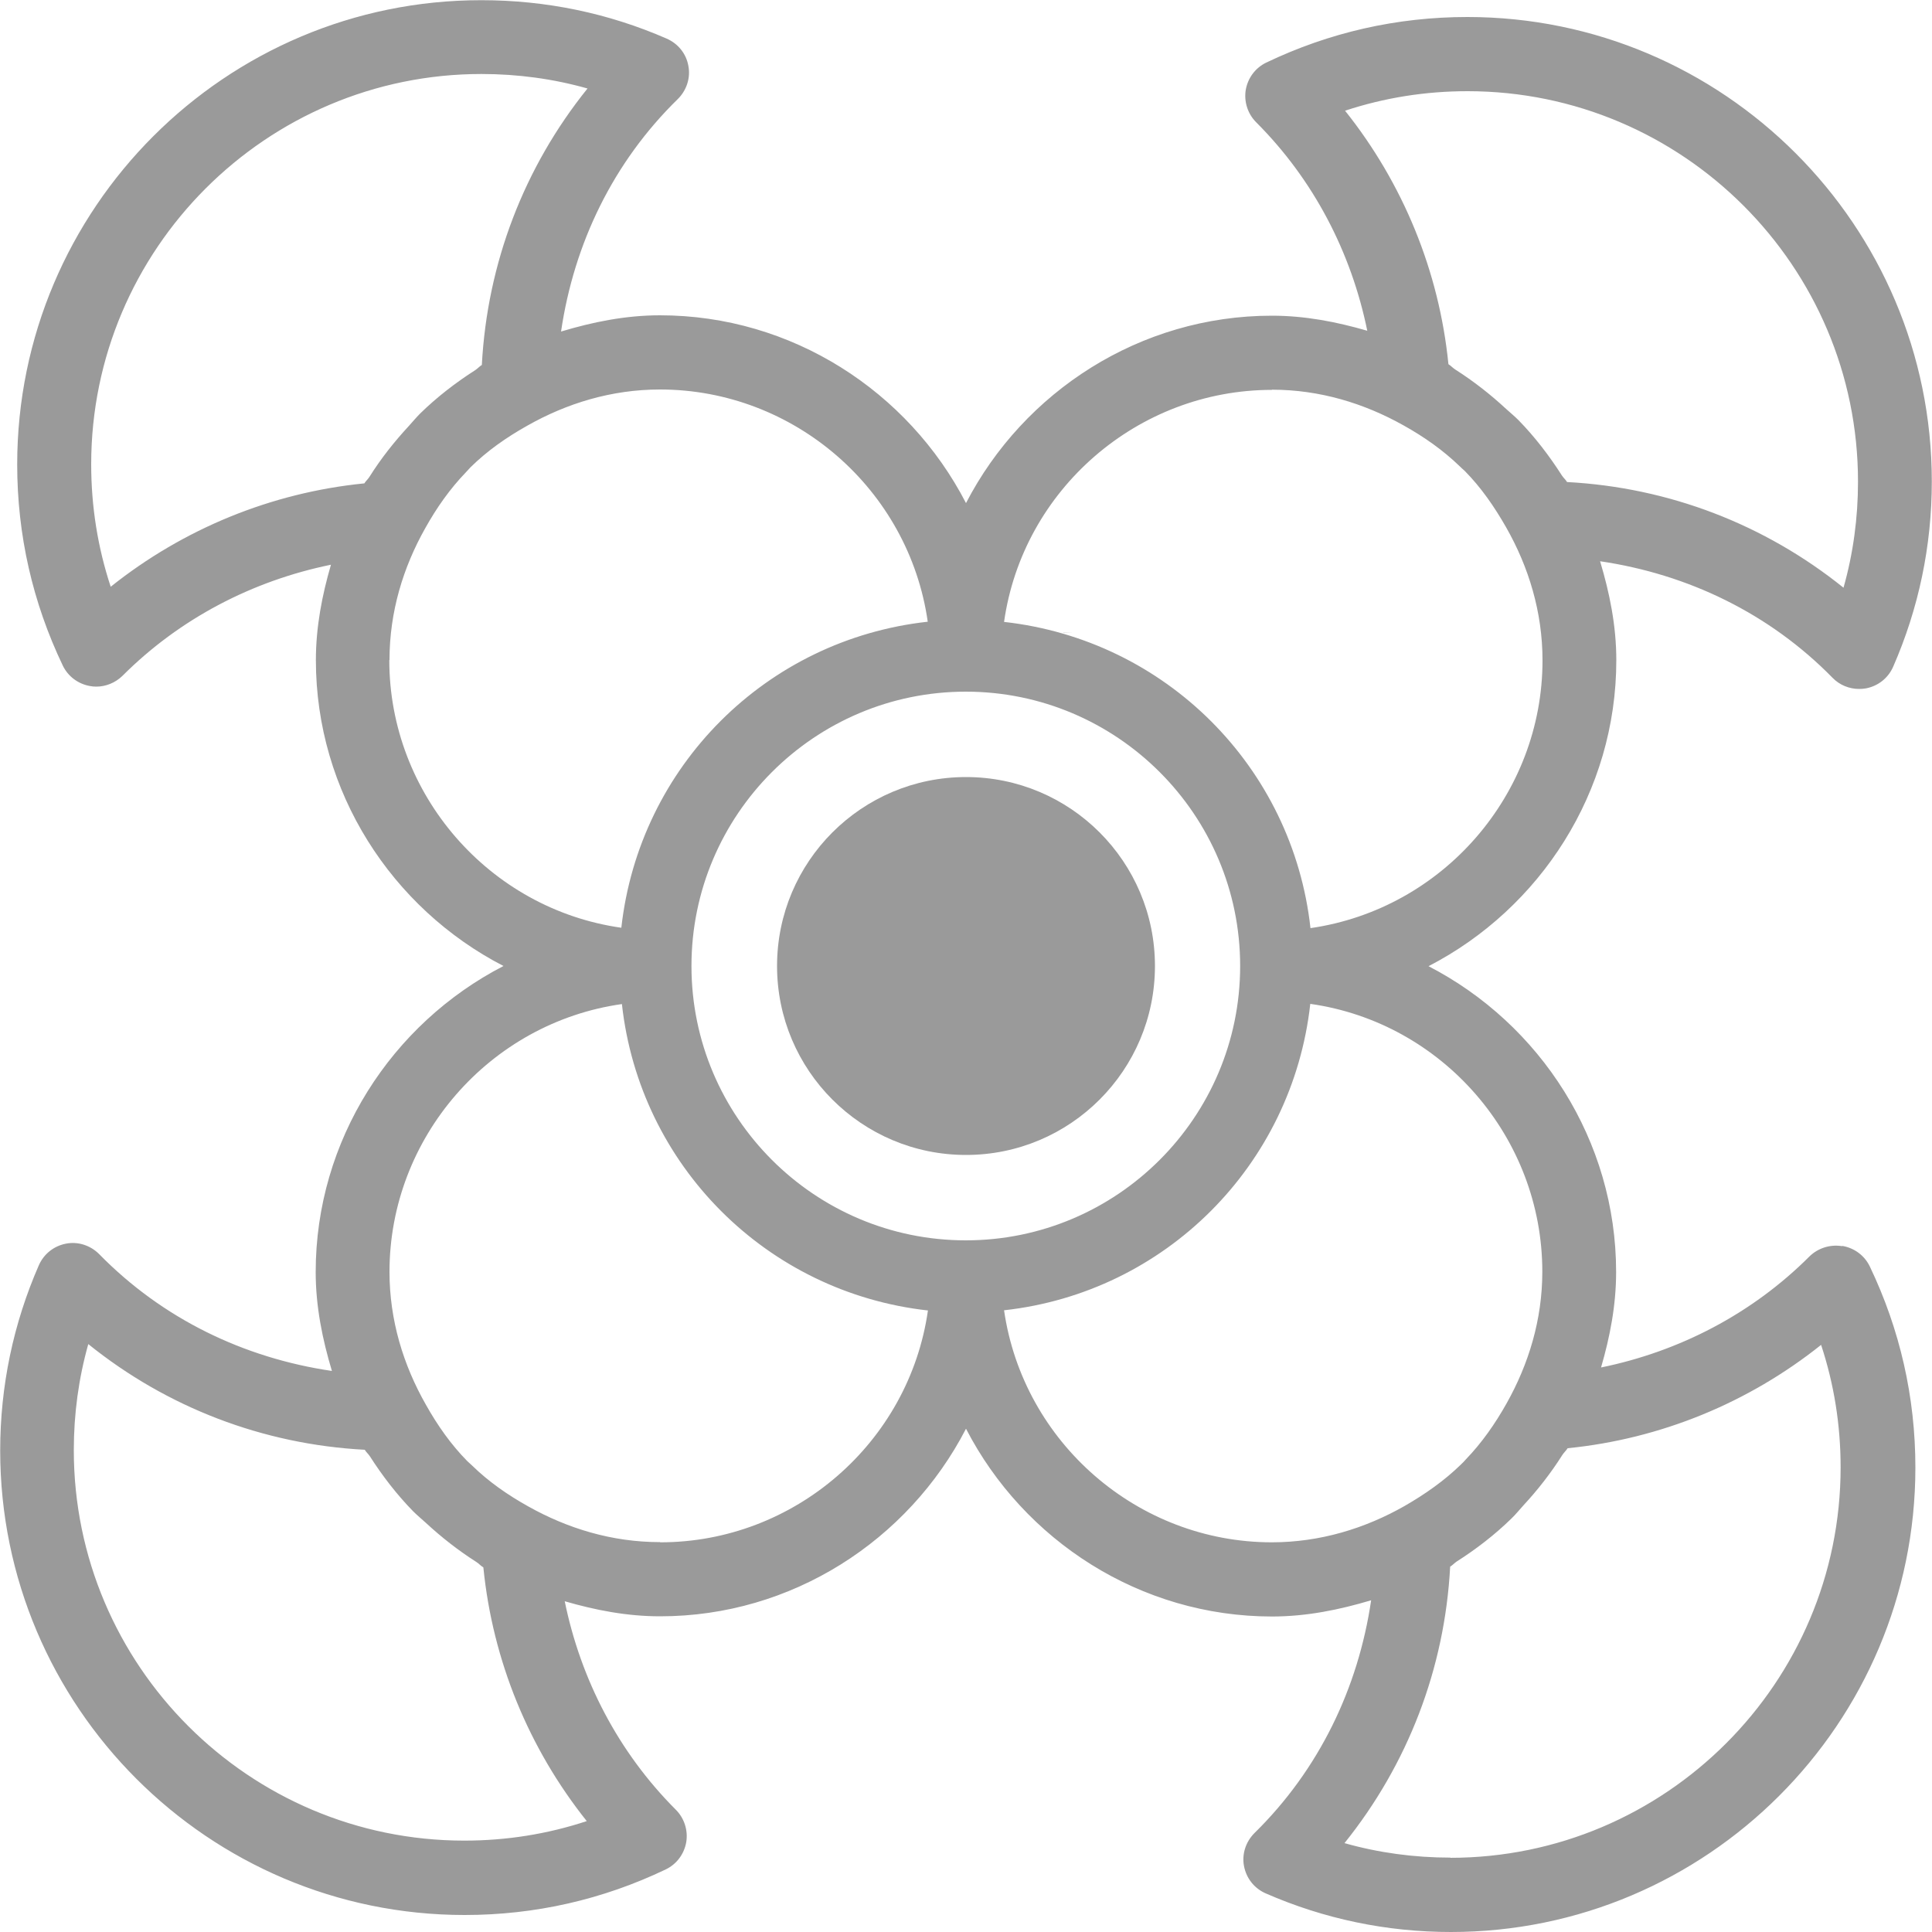 <svg width="40" height="40" viewBox="0 0 40 40" fill="none" xmlns="http://www.w3.org/2000/svg">
<g clip-path="url(#clip0_1_77)">
<path d="M20 23.912C22.16 23.912 23.912 22.16 23.912 20C23.912 17.84 22.16 16.088 20 16.088C17.84 16.088 16.088 17.84 16.088 20C16.088 22.16 17.84 23.912 20 23.912Z" fill="#9A9A9A"/>
<path d="M22.012 13.104V13.1H22.204L22.012 13.104Z" fill="#9A9A9A"/>
<path d="M38.136 25.8C37.892 25.76 37.64 25.84 37.464 26.012C36.276 27.2 34.772 27.98 33.148 28.312C33.332 27.68 33.46 27.024 33.46 26.336C33.46 23.612 31.892 21.2 29.576 20.004C31.892 18.808 33.464 16.396 33.464 13.668C33.464 12.952 33.324 12.272 33.128 11.62C34.948 11.888 36.636 12.7 37.944 14.036C38.088 14.184 38.288 14.264 38.492 14.264C38.54 14.264 38.584 14.26 38.632 14.252C38.884 14.204 39.092 14.04 39.196 13.804C39.724 12.596 39.996 11.304 39.996 9.968C39.996 4.668 35.684 0.352 30.38 0.352C28.92 0.352 27.52 0.672 26.216 1.296C25.992 1.404 25.836 1.612 25.792 1.86C25.752 2.104 25.832 2.356 26.008 2.532C27.196 3.72 27.976 5.224 28.308 6.848C27.676 6.664 27.02 6.536 26.332 6.536C23.608 6.536 21.196 8.104 20 10.416C18.804 8.1 16.392 6.528 13.664 6.528C12.948 6.528 12.268 6.668 11.616 6.864C11.884 5.04 12.696 3.356 14.036 2.048C14.216 1.868 14.3 1.612 14.252 1.364C14.208 1.112 14.04 0.904 13.804 0.8C12.596 0.272 11.304 0.004 9.968 0.004C4.668 5.83474e-07 0.356 4.312 0.356 9.616C0.356 11.076 0.676 12.476 1.3 13.78C1.408 14.004 1.616 14.16 1.864 14.204C1.908 14.212 1.948 14.216 1.992 14.216C2.192 14.216 2.388 14.136 2.536 13.992C3.724 12.804 5.228 12.024 6.852 11.692C6.668 12.324 6.54 12.98 6.54 13.668C6.54 16.392 8.108 18.804 10.424 20C8.108 21.196 6.536 23.608 6.536 26.336C6.536 27.052 6.676 27.732 6.872 28.384C5.048 28.116 3.364 27.304 2.052 25.964C1.872 25.784 1.616 25.7 1.368 25.748C1.116 25.796 0.908 25.96 0.804 26.196C0.276 27.404 0.004 28.696 0.004 30.032C0.004 35.332 4.316 39.648 9.62 39.648C11.08 39.648 12.48 39.328 13.784 38.704C14.008 38.596 14.164 38.388 14.208 38.14C14.248 37.896 14.168 37.644 13.992 37.468C12.804 36.28 12.024 34.776 11.692 33.152C12.324 33.336 12.98 33.464 13.668 33.464C16.392 33.464 18.804 31.896 20 29.58C21.196 31.896 23.608 33.468 26.336 33.468C27.052 33.468 27.732 33.328 28.388 33.132C28.12 34.952 27.308 36.64 25.972 37.952C25.792 38.132 25.708 38.388 25.756 38.636C25.804 38.888 25.968 39.096 26.204 39.2C27.412 39.728 28.704 40 30.04 40C35.34 40 39.656 35.688 39.656 30.384C39.656 28.924 39.336 27.524 38.712 26.22C38.604 25.996 38.396 25.84 38.148 25.796L38.136 25.8ZM27.848 2.292C28.66 2.024 29.508 1.888 30.384 1.888C34.84 1.888 38.468 5.512 38.468 9.972C38.468 10.724 38.368 11.46 38.168 12.168C36.536 10.856 34.552 10.092 32.444 9.98C32.416 9.932 32.372 9.896 32.34 9.848C32.076 9.436 31.78 9.048 31.44 8.7C31.356 8.616 31.268 8.544 31.18 8.464C30.856 8.164 30.508 7.892 30.132 7.652C30.08 7.62 30.04 7.572 29.988 7.54C29.796 5.616 29.048 3.796 27.848 2.292ZM26.332 8.068C27.328 8.068 28.248 8.352 29.06 8.808C29.484 9.044 29.876 9.32 30.22 9.652C30.252 9.684 30.288 9.716 30.324 9.748C30.664 10.092 30.94 10.492 31.184 10.92C31.648 11.736 31.936 12.668 31.936 13.672C31.936 16.448 29.872 18.82 27.132 19.216C26.764 15.88 24.132 13.248 20.788 12.876C21.176 10.136 23.556 8.072 26.332 8.072V8.068ZM25.676 20C25.676 23.132 23.128 25.68 19.996 25.68C16.864 25.68 14.316 23.132 14.316 20C14.316 16.868 16.864 14.32 19.996 14.32C23.128 14.32 25.676 16.868 25.676 20ZM7.54 10.008C5.616 10.2 3.796 10.948 2.292 12.148C2.024 11.336 1.888 10.488 1.888 9.612C1.888 5.16 5.512 1.532 9.968 1.532C10.72 1.532 11.456 1.632 12.164 1.832C10.852 3.46 10.088 5.448 9.976 7.556C9.928 7.584 9.892 7.628 9.844 7.66C9.432 7.924 9.048 8.22 8.7 8.56C8.616 8.644 8.544 8.732 8.464 8.82C8.164 9.144 7.888 9.492 7.652 9.868C7.62 9.92 7.572 9.96 7.54 10.012V10.008ZM8.064 13.664C8.064 12.668 8.348 11.744 8.804 10.936C9.04 10.512 9.316 10.12 9.648 9.776C9.68 9.744 9.708 9.708 9.74 9.676C10.084 9.336 10.484 9.056 10.912 8.816C11.728 8.352 12.66 8.064 13.664 8.064C16.44 8.064 18.816 10.128 19.208 12.872C15.864 13.24 13.236 15.868 12.864 19.208C10.124 18.82 8.06 16.44 8.06 13.668L8.064 13.664ZM10.008 32.456C10.2 34.38 10.948 36.2 12.148 37.704C11.336 37.972 10.488 38.108 9.612 38.108C5.156 38.108 1.528 34.484 1.528 30.024C1.528 29.272 1.628 28.536 1.828 27.828C3.456 29.14 5.444 29.904 7.552 30.016C7.58 30.064 7.624 30.1 7.656 30.148C7.92 30.56 8.216 30.944 8.552 31.288C8.636 31.372 8.728 31.448 8.816 31.528C9.14 31.828 9.488 32.1 9.864 32.34C9.916 32.372 9.952 32.42 10.004 32.448L10.008 32.456ZM13.664 31.928C12.668 31.928 11.748 31.644 10.936 31.188C10.512 30.952 10.116 30.676 9.776 30.344C9.744 30.312 9.708 30.284 9.676 30.252C9.336 29.908 9.056 29.508 8.816 29.08C8.352 28.264 8.064 27.336 8.064 26.332C8.064 23.556 10.132 21.176 12.876 20.788C13.244 24.128 15.872 26.76 19.212 27.132C18.82 29.872 16.444 31.932 13.672 31.932L13.664 31.928ZM26.332 31.932C23.56 31.932 21.184 29.868 20.788 27.128C24.124 26.76 26.756 24.128 27.128 20.784C29.868 21.172 31.932 23.552 31.932 26.328C31.932 27.324 31.648 28.244 31.192 29.056C30.956 29.476 30.68 29.872 30.348 30.216C30.316 30.252 30.284 30.288 30.248 30.32C29.904 30.656 29.504 30.936 29.08 31.18C28.264 31.644 27.332 31.932 26.328 31.932H26.332ZM30.032 38.46C29.28 38.46 28.544 38.36 27.836 38.16C29.148 36.528 29.912 34.544 30.024 32.436C30.072 32.408 30.108 32.364 30.156 32.332C30.564 32.072 30.948 31.776 31.292 31.44C31.38 31.356 31.456 31.26 31.54 31.168C31.84 30.844 32.108 30.5 32.344 30.128C32.376 30.076 32.424 30.036 32.456 29.984C34.38 29.792 36.2 29.044 37.704 27.844C37.972 28.656 38.108 29.504 38.108 30.38C38.108 34.836 34.484 38.464 30.024 38.464L30.032 38.46Z" fill="#9A9A9A"/>
</g>
<defs>
<clipPath id="clip0_1_77">
<rect width="40" height="40" fill="white"/>
</clipPath>
</defs>
</svg>
